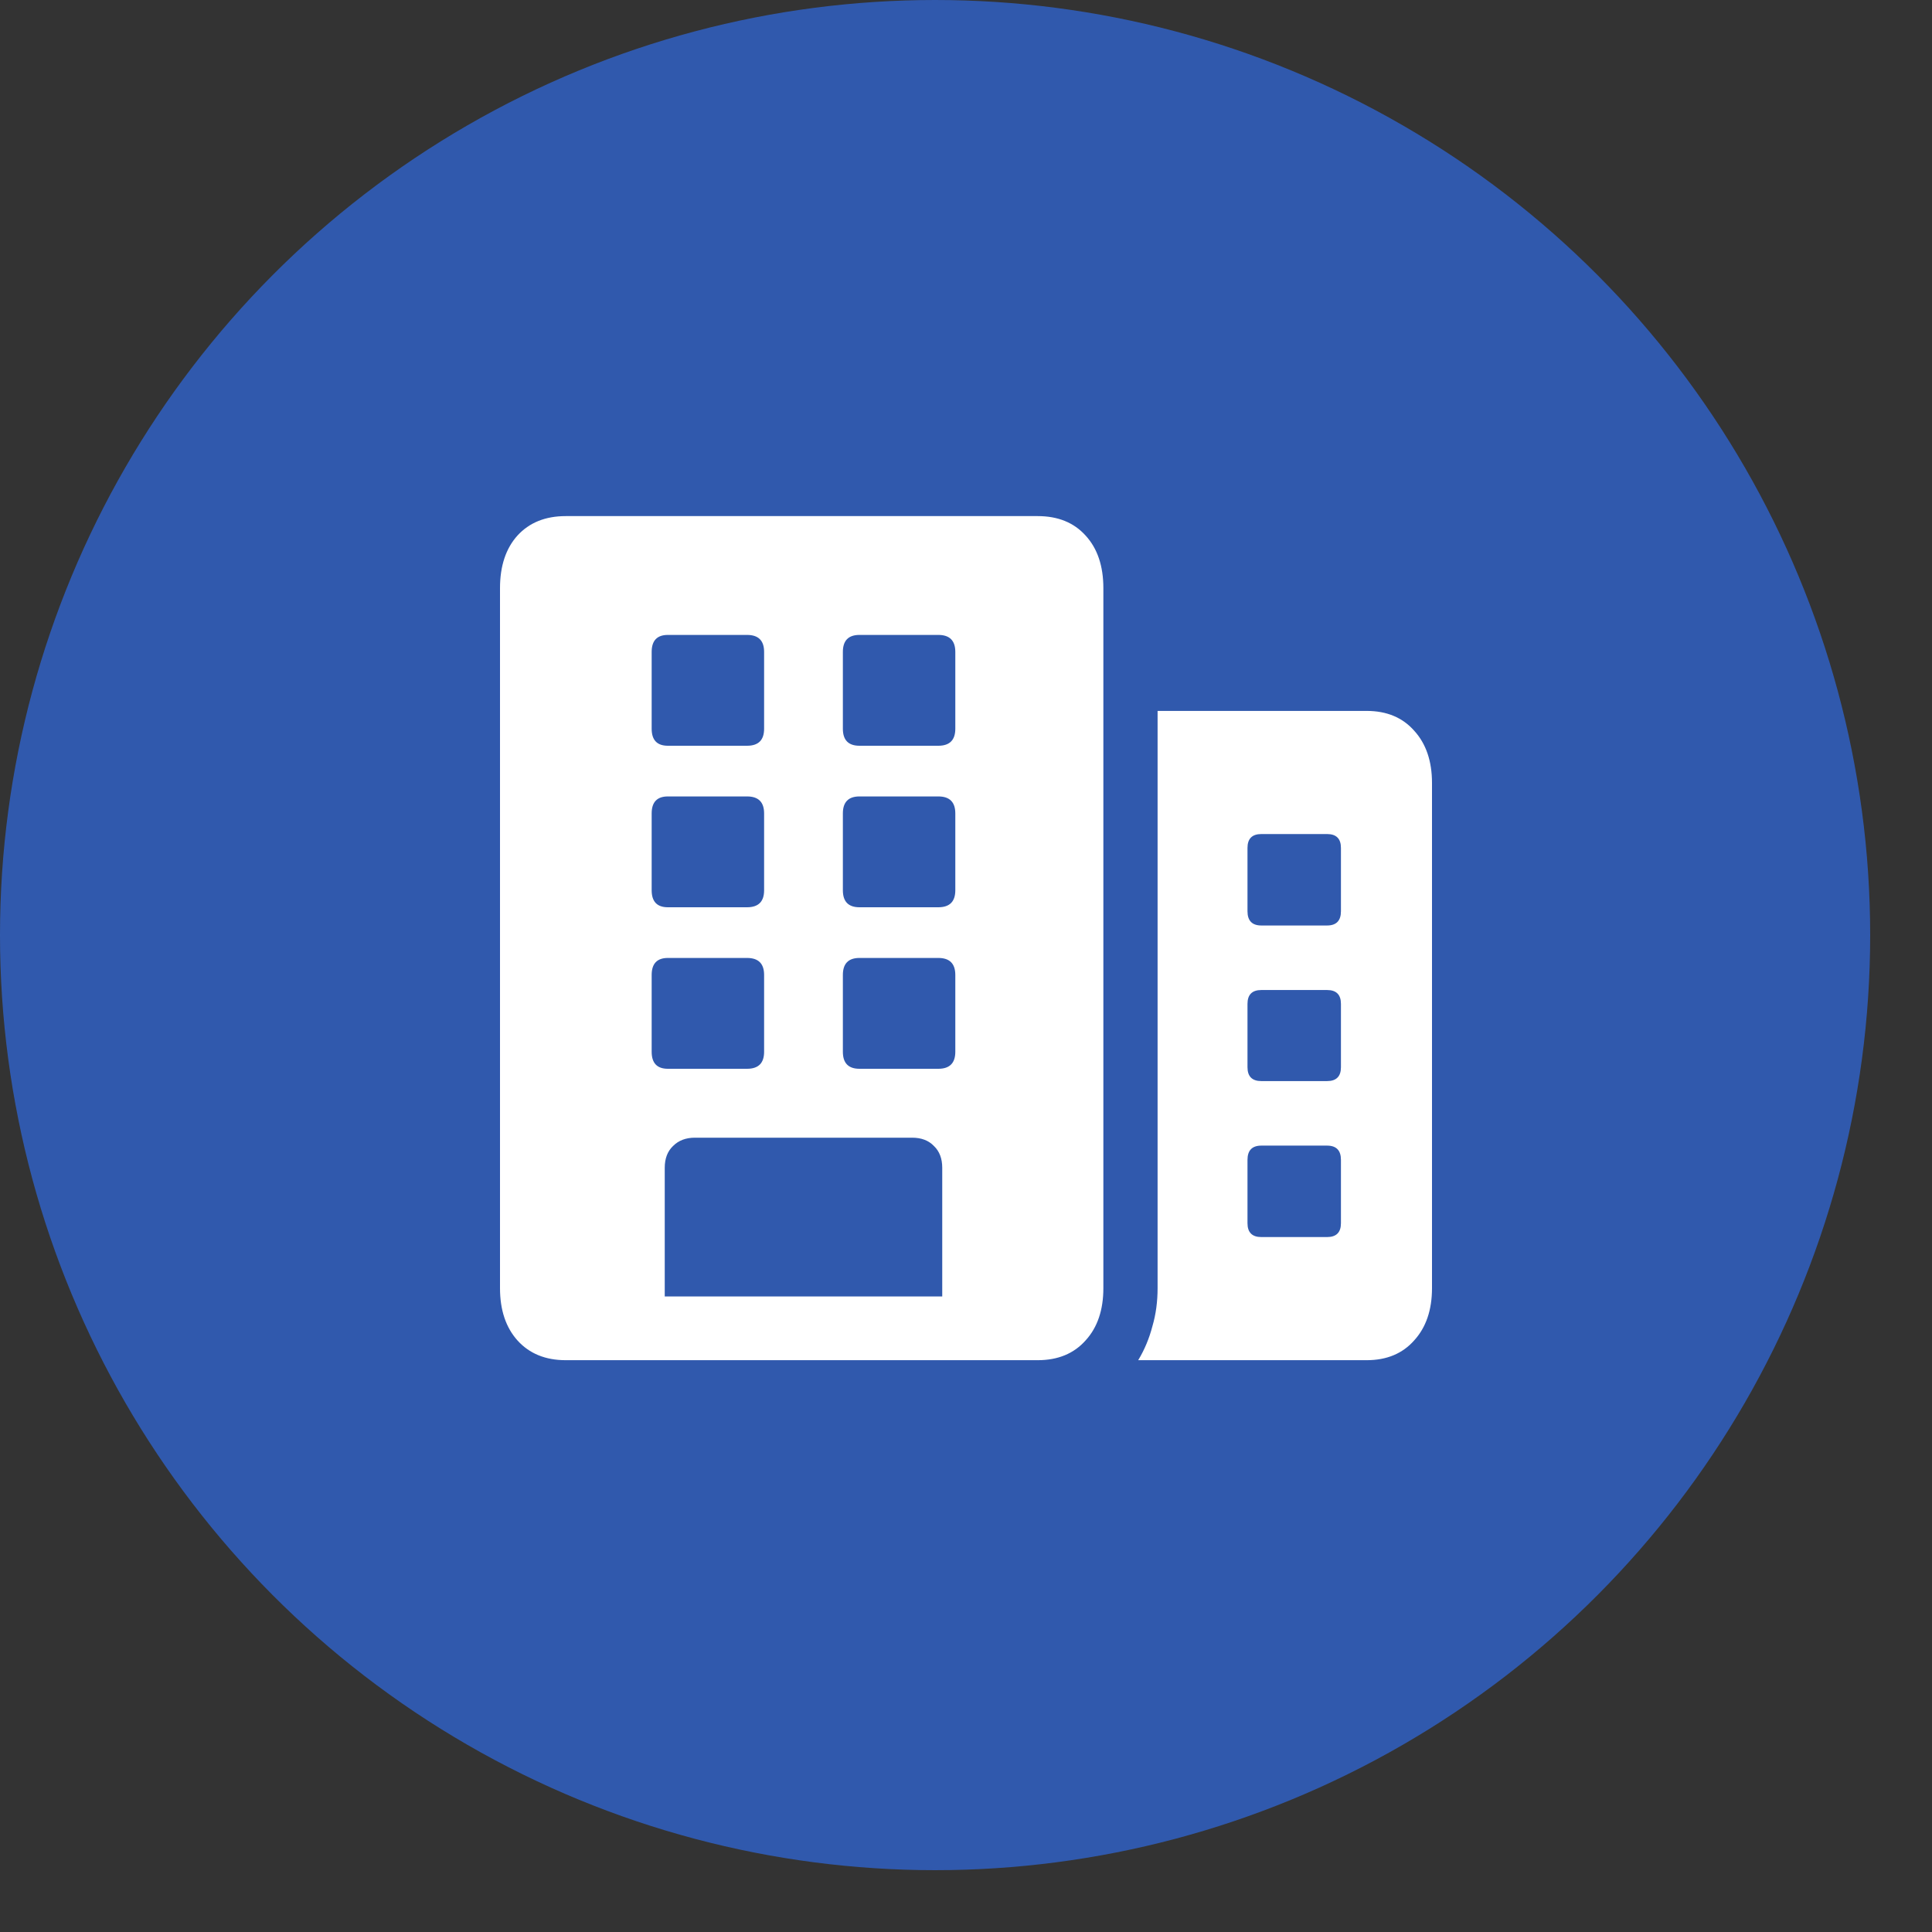 <svg width="30" height="30" viewBox="0 0 30 30" fill="none" xmlns="http://www.w3.org/2000/svg">
<rect x="0" y="0" width="30" height="30" fill="#333333" stroke="none"/>
<g clip-path="url(#clip0_288_11422)">
<circle opacity="0.6" cx="14.52" cy="14.52" r="14.52" fill="#2F74FF"/>
</g>
<path d="M17.674 21.121C17.773 20.957 17.846 20.781 17.895 20.592C17.949 20.408 17.975 20.211 17.975 20.002V11.039H21.221C21.533 11.039 21.779 11.142 21.959 11.346C22.143 11.547 22.236 11.818 22.236 12.158V20.002C22.236 20.342 22.143 20.613 21.959 20.814C21.779 21.018 21.533 21.121 21.221 21.121H17.674ZM19.371 14.15C19.371 14.297 19.443 14.371 19.586 14.371H20.607C20.75 14.371 20.822 14.297 20.822 14.15V13.166C20.822 13.023 20.75 12.951 20.607 12.951H19.586C19.443 12.951 19.371 13.023 19.371 13.166V14.15ZM19.371 16.572C19.371 16.715 19.443 16.787 19.586 16.787H20.607C20.75 16.787 20.822 16.715 20.822 16.572V15.588C20.822 15.445 20.75 15.373 20.607 15.373H19.586C19.443 15.373 19.371 15.445 19.371 15.588V16.572ZM19.371 18.994C19.371 19.137 19.443 19.209 19.586 19.209H20.607C20.75 19.209 20.822 19.137 20.822 18.994V18.01C20.822 17.863 20.75 17.789 20.607 17.789H19.586C19.443 17.789 19.371 17.863 19.371 18.01V18.994ZM7.764 20.002V9.133C7.764 8.789 7.855 8.516 8.035 8.316C8.219 8.115 8.469 8.014 8.785 8.014H16.113C16.428 8.014 16.676 8.115 16.857 8.316C17.041 8.516 17.133 8.789 17.133 9.133V20.002C17.133 20.342 17.041 20.613 16.857 20.814C16.676 21.018 16.428 21.121 16.113 21.121H8.785C8.469 21.121 8.219 21.018 8.035 20.814C7.855 20.613 7.764 20.342 7.764 20.002ZM10.322 20.131H14.631V18.133C14.631 17.99 14.588 17.877 14.502 17.795C14.42 17.709 14.307 17.666 14.164 17.666H10.789C10.65 17.666 10.537 17.709 10.451 17.795C10.365 17.877 10.322 17.99 10.322 18.133V20.131ZM10.119 11.316C10.119 11.492 10.203 11.58 10.371 11.58H11.6C11.777 11.58 11.865 11.492 11.865 11.316V10.123C11.865 9.947 11.777 9.859 11.6 9.859H10.371C10.203 9.859 10.119 9.947 10.119 10.123V11.316ZM13.088 11.316C13.088 11.492 13.174 11.58 13.346 11.58H14.57C14.746 11.58 14.834 11.492 14.834 11.316V10.123C14.834 9.947 14.746 9.859 14.57 9.859H13.346C13.174 9.859 13.088 9.947 13.088 10.123V11.316ZM10.119 13.824C10.119 14 10.203 14.088 10.371 14.088H11.6C11.777 14.088 11.865 14 11.865 13.824V12.631C11.865 12.455 11.777 12.367 11.6 12.367H10.371C10.203 12.367 10.119 12.455 10.119 12.631V13.824ZM13.088 13.824C13.088 14 13.174 14.088 13.346 14.088H14.57C14.746 14.088 14.834 14 14.834 13.824V12.631C14.834 12.455 14.746 12.367 14.57 12.367H13.346C13.174 12.367 13.088 12.455 13.088 12.631V13.824ZM10.119 16.332C10.119 16.508 10.203 16.596 10.371 16.596H11.6C11.777 16.596 11.865 16.508 11.865 16.332V15.139C11.865 14.963 11.777 14.875 11.6 14.875H10.371C10.203 14.875 10.119 14.963 10.119 15.139V16.332ZM13.088 16.332C13.088 16.508 13.174 16.596 13.346 16.596H14.57C14.746 16.596 14.834 16.508 14.834 16.332V15.139C14.834 14.963 14.746 14.875 14.57 14.875H13.346C13.174 14.875 13.088 14.963 13.088 15.139V16.332Z" fill="white"/>
<defs>
<clipPath id="clip0_288_11422">
<rect width="29.04" height="29.04" fill="white"/>
</clipPath>
</defs>
</svg>
